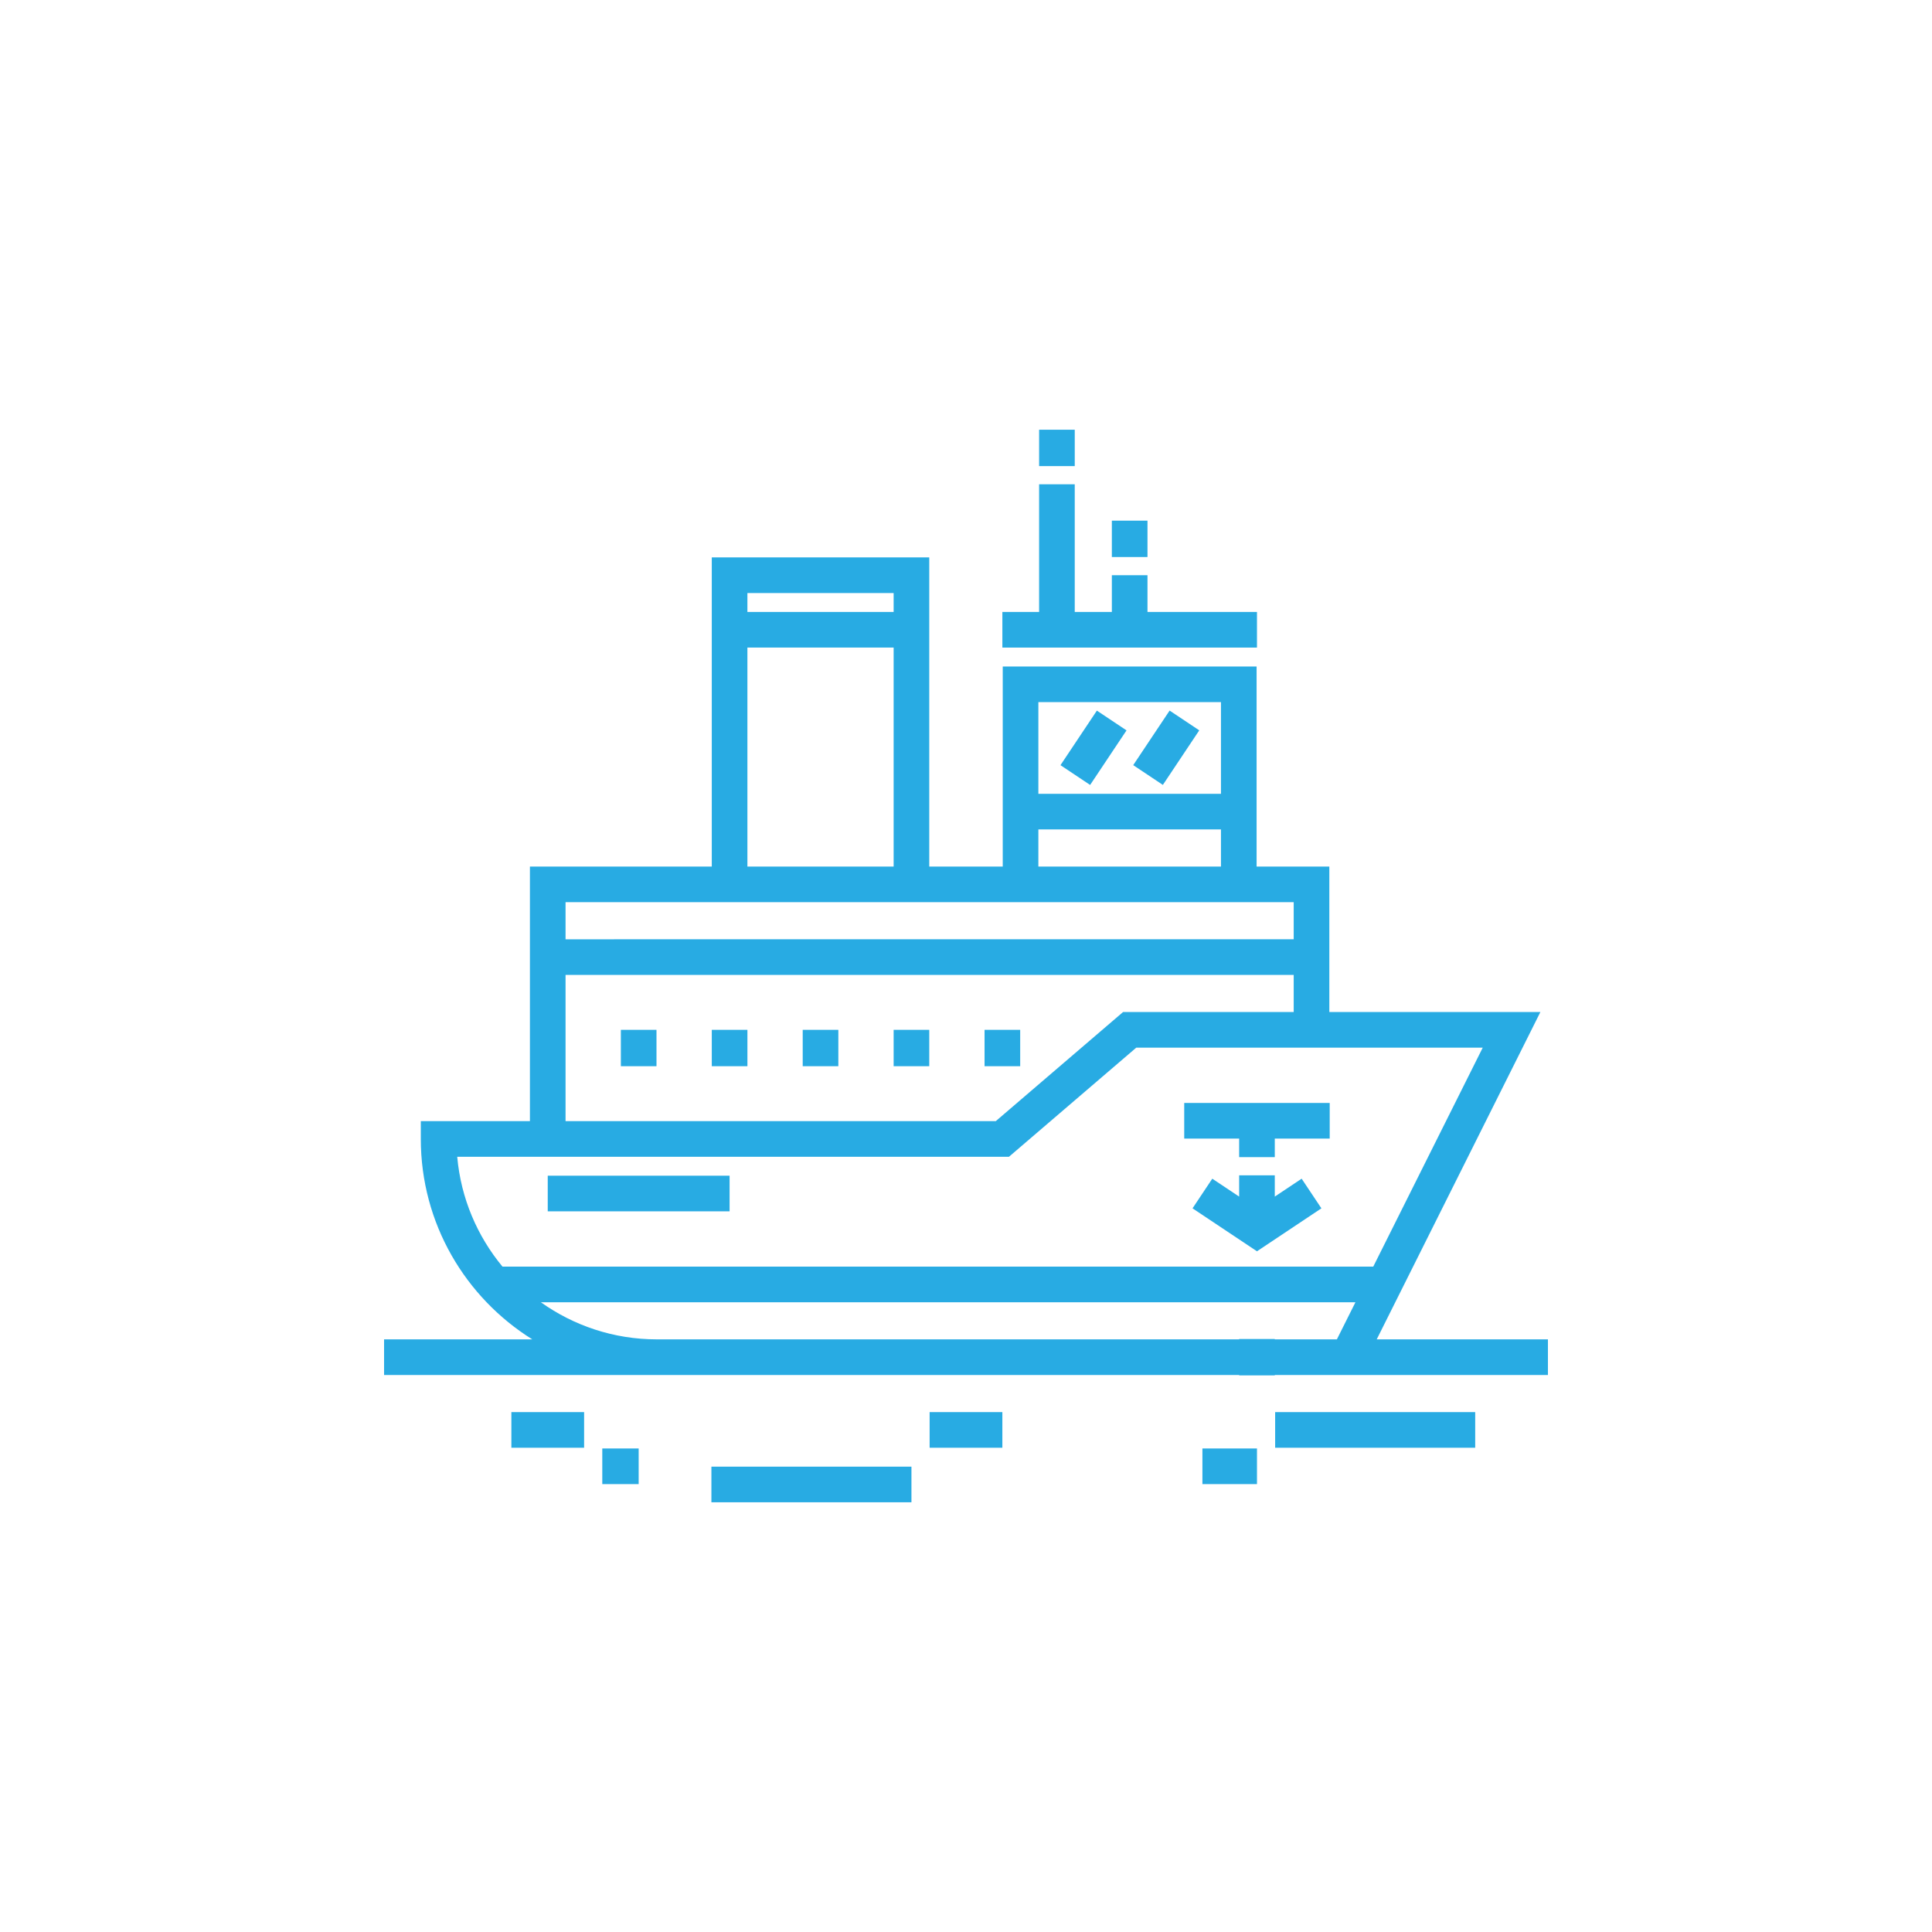<svg fill="#28ABE3" version="1.1" id="Layer_1" xmlns="http://www.w3.org/2000/svg" xmlns:xlink="http://www.w3.org/1999/xlink" viewBox="-168.96 -168.96 849.92 849.92" xml:space="preserve"><g id="SVGRepo_bgCarrier" stroke-width="0"></g><g id="SVGRepo_tracerCarrier" stroke-linecap="round" stroke-linejoin="round"></g><g id="SVGRepo_iconCarrier"> <g> <g> <g> <rect x="104.167" y="284.083" width="15.674" height="16"></rect> <rect x="144.167" y="284.083" width="15.674" height="16"></rect> <rect x="184.166" y="284.083" width="15.674" height="16"></rect> <rect x="224.165" y="284.083" width="15.674" height="16"></rect> <rect x="264.164" y="284.083" width="15.674" height="16"></rect> <rect x="304.18" y="145.668" transform="matrix(-0.832 -0.555 0.555 -0.832 482.836 466.366)" width="15.674" height="28.845"></rect> <rect x="336.173" y="145.663" transform="matrix(-0.832 -0.555 0.555 -0.832 541.454 484.103)" width="15.674" height="28.846"></rect> <path d="M436.681,420.248l72.001-144h-92.844v-64.001h-32v-88H272.163v88h-32.326V76.248h-95.674v136h-80v112h-48v7.837 c0,37.157,19.621,69.812,49.043,88.164H0v15.674h376.169v0.168h15.674v-0.168H512v-15.674H436.681z M287.837,139.921h80.327 v40.326h-80.327V139.921z M287.837,195.922h80.327v16.327h-80.327V195.922z M159.837,91.921h64.327v8.326h-64.327V91.921z M159.837,115.921h64.327v96.326h-64.327V115.921z M79.837,227.921h320.326v16.327H79.837V227.921z M79.837,259.922h320.326 v16.327h-75.062l-56,48H79.837V259.922z M419.157,420.248h-27.315v-0.159h-15.674v0.159H120 c-19.006,0-36.616-6.057-51.029-16.327h358.35L419.157,420.248z M52.091,388.247v0.001 c-11.079-13.373-18.292-30.058-19.909-48.327H274.9l56-48h152.421l-48.163,96.326H52.091z"></path> <polygon points="352.001,331.921 376.163,331.921 376.163,340.084 391.837,340.084 391.837,331.921 416.001,331.921 416.001,316.248 352.001,316.248 "></polygon> <polygon points="391.837,357.441 391.837,348.085 376.163,348.085 376.163,357.441 364.348,349.565 355.653,362.605 384,381.503 412.348,362.605 403.653,349.565 "></polygon> <polygon points="384,100.247 335.837,100.247 335.837,84.085 320.163,84.085 320.163,100.247 303.837,100.247 303.837,44.084 288.163,44.084 288.163,100.247 272,100.247 272,115.921 384,115.921 "></polygon> <rect x="320.161" y="60.085" width="15.674" height="16.001"></rect> <rect x="288.166" y="20.084" width="15.674" height="16.001"></rect> <rect x="56" y="452.251" width="32" height="15.674"></rect> <rect x="143.999" y="476.243" width="88.003" height="15.674"></rect> <rect x="239.996" y="452.251" width="32" height="15.674"></rect> <rect x="95.996" y="468.249" width="16.001" height="15.674"></rect> <rect x="391.999" y="452.251" width="88.003" height="15.674"></rect> <rect x="360.004" y="468.249" width="24.001" height="15.674"></rect> <rect x="72" y="348.251" width="79.998" height="15.674"></rect> </g> </g> </g> </g></svg>